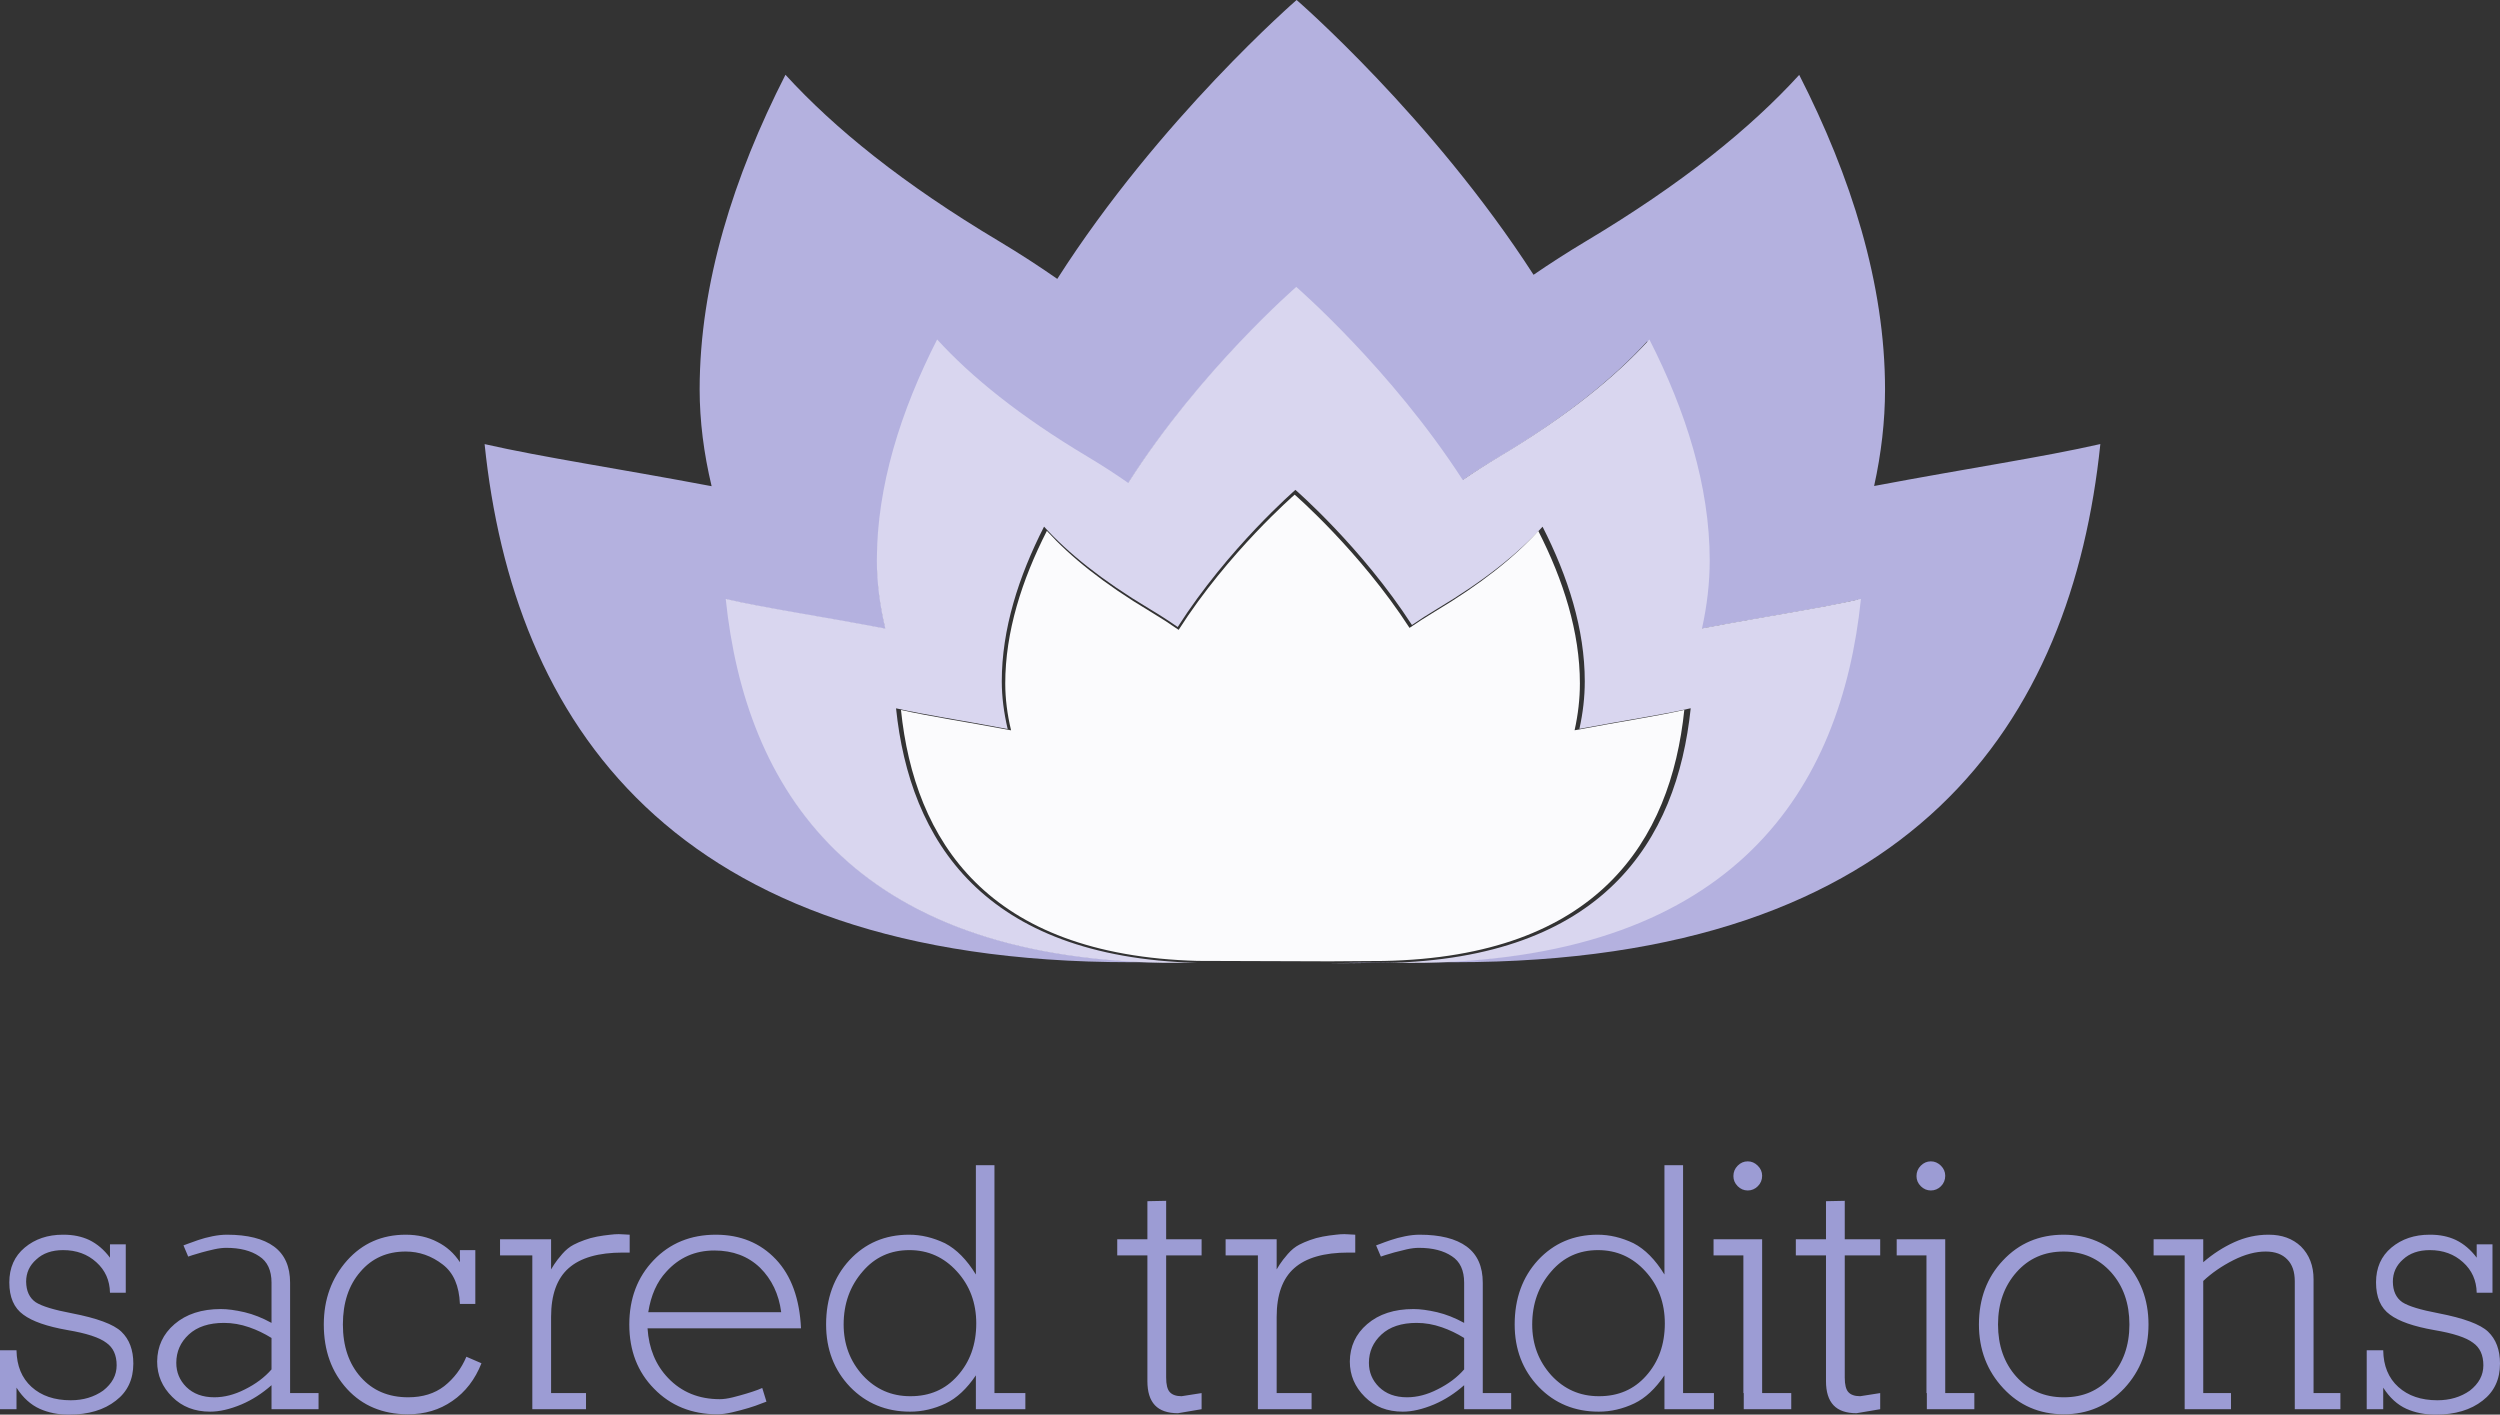 <svg xmlns="http://www.w3.org/2000/svg" width="793.44" height="448.971" viewBox="115.28 274.154 793.44 448.971"><rect x="115.28" y="274.154" width="793.44" height="448.971" fill="#333333" stroke="none"/><g><g id="Shape3" opacity="1"><desc basicinfo-basictype="0" basicinfo-polygonsides="6" basicinfo-roundedrectradius="12" basicinfo-starpoints="5" blurenabled="0" blurradius="4" bounding="rect(-256.399,-152.805,512.799,305.612)" font-alignment="1" font-bold="0" font-pixelsize="20" font-underline="0" locked="0" markerend="0" markerstart="0" pers-center="0,0" pers-end="0,0" pers-size="0,0" pers-start="0,0" shadowblur="4" shadowenabled="0" shadowoffsetx="0" shadowoffsety="2" shadowopacity="160" shapeid="3" strokestyle="0" transform="matrix(1,0,0,1,525.48,426.959)" type="0"/><path id="shapePath3" fill="#b4b1df" fill-opacity="1" fill-rule="evenodd" stroke="none" d="M558.356,579.599 C557.075,579.599 555.836,579.599 554.638,579.599 C553.336,579.641 552.013,579.641 550.69,579.641 C549.872,579.641 549.094,579.641 548.318,579.641 C545.609,579.682 543.256,579.703 541.198,579.745 C543.992,579.745 545.818,579.766 546.302,579.766 C546.385,579.766 546.427,579.766 546.427,579.766 C549.745,579.703 553.672,579.641 558.356,579.599 M526.792,274.154 C526.792,274.154 483.238,311.911 450.836,362.668 C445.082,358.658 438.97,354.689 432.461,350.783 C401.801,332.491 380.129,314.914 364.568,297.884 C348.146,330.118 337.331,364.117 337.331,397.738 C337.331,407.693 338.633,418.004 341.132,428.461 C311.249,422.812 287.665,419.327 269.081,415.105 C278.152,502.57 327.712,579.536 474.02,579.536 C476.267,579.536 479.773,579.536 484.078,579.536 C385.819,577.688 352.241,524.641 346.004,464.497 C359.023,467.458 375.509,469.895 396.424,473.842 C394.681,466.534 393.779,459.31 393.779,452.339 C393.779,428.819 401.339,405.004 412.846,382.451 C423.746,394.379 438.908,406.664 460.37,419.495 C464.927,422.203 469.211,424.975 473.221,427.81 C495.901,392.258 526.393,365.84 526.393,365.84 C526.393,365.84 556.403,391.816 579.041,426.887 C582.674,424.388 586.516,421.909 590.591,419.495 C612.031,406.685 627.172,394.4 638.071,382.471 C649.58,405.047 657.119,428.819 657.119,452.339 C657.119,459.395 656.299,466.598 654.682,473.801 C675.536,469.874 691.979,467.438 704.956,464.497 C698.719,524.641 665.141,577.688 566.86,579.536 C569.948,579.536 573.307,579.536 576.94,579.536 C723.247,579.536 772.807,502.57 781.88,415.085 C763.336,419.306 739.859,422.771 710.081,428.398 C712.349,418.108 713.545,407.819 713.545,397.738 C713.545,364.138 702.752,330.16 686.308,297.926 C670.747,314.957 649.117,332.491 618.5,350.783 C612.682,354.268 607.201,357.797 601.994,361.366 C569.654,311.26 526.792,274.154 526.792,274.154 Z"/></g><g id="Shape4" opacity="1"><desc basicinfo-basictype="0" basicinfo-polygonsides="6" basicinfo-roundedrectradius="12" basicinfo-starpoints="5" blurenabled="0" blurradius="4" bounding="rect(-42.198,-0.117,84.396,0.234)" font-alignment="1" font-bold="0" font-pixelsize="20" font-underline="0" locked="0" markerend="0" markerstart="0" pers-center="0,0" pers-end="0,0" pers-size="0,0" pers-start="0,0" shadowblur="4" shadowenabled="0" shadowoffsetx="0" shadowoffsety="2" shadowopacity="160" shapeid="4" strokestyle="0" transform="matrix(1,0,0,1,525.465,577.86)" type="0"/><path id="shapePath4" fill="#c0bee5" fill-opacity="1" fill-rule="evenodd" stroke="none" d="M537.731,577.938 C537.263,577.938 536.814,577.938 536.404,577.958 C538.628,577.958 540.07,577.977 540.363,577.977 C540.402,577.977 540.422,577.977 540.441,577.977 C540.792,577.958 541.143,577.958 541.513,577.938 C540.402,577.938 539.135,577.938 537.731,577.938 M567.663,577.743 C564.543,577.763 561.657,577.782 559.005,577.802 C560.039,577.802 561.111,577.802 562.203,577.802 C564.036,577.802 565.869,577.782 567.663,577.743 M483.267,577.743 C485.081,577.782 486.914,577.802 488.766,577.802 C490.326,577.802 492.763,577.802 495.728,577.802 C495.279,577.802 494.85,577.782 494.401,577.782 C490.384,577.763 486.602,577.743 483.267,577.743 Z"/></g><g id="Shape5" opacity="1"><desc basicinfo-basictype="0" basicinfo-polygonsides="6" basicinfo-roundedrectradius="12" basicinfo-starpoints="5" blurenabled="0" blurradius="4" bounding="rect(-171.249,-102.045,342.498,204.088)" font-alignment="1" font-bold="0" font-pixelsize="20" font-underline="0" locked="0" markerend="0" markerstart="0" pers-center="0,0" pers-end="0,0" pers-size="0,0" pers-start="0,0" shadowblur="4" shadowenabled="0" shadowoffsetx="0" shadowoffsety="2" shadowopacity="160" shapeid="5" strokestyle="0" transform="matrix(1.052,0,0,1.052,525.755,472.56)" type="0"/><path id="shapePath5" fill="#d9d6ef" fill-opacity="1" fill-rule="evenodd" stroke="none" d="M548.689,579.823 C544.176,579.823 540.627,579.864 537.817,579.905 C539.191,579.905 540.443,579.905 541.551,579.905 C543.602,579.864 545.96,579.843 548.689,579.823 M526.679,365.214 C526.679,365.214 496.074,391.738 473.324,427.411 C469.283,424.58 464.975,421.789 460.401,419.061 C438.883,406.199 423.642,393.851 412.708,381.892 C401.159,404.538 393.569,428.415 393.569,452.026 C393.569,459.021 394.493,466.282 396.236,473.626 C375.231,469.647 358.677,467.206 345.61,464.251 C351.887,524.602 385.589,577.832 484.196,579.72 C487.478,579.72 491.192,579.72 495.171,579.741 C427.293,577.914 404.011,540.888 399.662,498.96 C408.811,501.032 420.4,502.734 435.088,505.523 C433.878,500.375 433.221,495.288 433.221,490.406 C433.221,473.872 438.534,457.155 446.637,441.298 C454.288,449.687 464.934,458.302 480.011,467.329 C483.211,469.236 486.226,471.185 489.057,473.155 C504.996,448.19 526.412,429.626 526.412,429.626 C526.412,429.626 547.478,447.883 563.396,472.518 C565.961,470.754 568.649,469.031 571.5,467.329 C586.576,458.323 597.202,449.708 604.854,441.318 C612.956,457.175 618.249,473.892 618.249,490.406 C618.249,495.37 617.674,500.416 616.546,505.482 C631.193,502.714 642.742,501.032 651.87,498.939 C647.48,541.175 623.931,578.407 555.028,579.782 C556.217,579.761 557.469,579.761 558.762,579.761 C561.366,579.741 564.197,579.72 567.295,579.72 C665.942,577.853 699.644,524.622 705.901,464.231 C692.875,467.206 676.383,469.626 655.459,473.585 C657.059,466.345 657.901,459.123 657.901,452.026 C657.901,428.435 650.311,404.558 638.762,381.913 C627.828,393.892 612.628,406.199 591.11,419.061 C587.027,421.502 583.171,423.985 579.521,426.487 C556.792,391.287 526.679,365.214 526.679,365.214 Z"/></g><g id="Shape6" opacity="1"><desc basicinfo-basictype="0" basicinfo-polygonsides="6" basicinfo-roundedrectradius="12" basicinfo-starpoints="5" blurenabled="0" blurradius="4" bounding="rect(-20.329,-0.078,40.658,0.156)" font-alignment="1" font-bold="0" font-pixelsize="20" font-underline="0" locked="0" markerend="0" markerstart="0" pers-center="0,0" pers-end="0,0" pers-size="0,0" pers-start="0,0" shadowblur="4" shadowenabled="0" shadowoffsetx="0" shadowoffsety="2" shadowopacity="160" shapeid="6" strokestyle="0" transform="matrix(1,0,0,1,516.345,577.89)" type="0"/><path id="shapePath6" fill="#f2f1fa" fill-opacity="1" fill-rule="evenodd" stroke="none" d="M496.016,577.812 C497.342,577.831 498.688,577.851 500.072,577.851 C506.41,577.851 533.378,577.968 536.03,577.968 C536.147,577.968 536.225,577.968 536.225,577.968 C536.381,577.968 536.518,577.968 536.674,577.968 C528.074,577.929 507.775,577.851 496.016,577.812 Z"/></g><g id="Shape7" opacity="1"><desc basicinfo-basictype="0" basicinfo-polygonsides="6" basicinfo-roundedrectradius="12" basicinfo-starpoints="5" blurenabled="0" blurradius="4" bounding="rect(-3.227,-0.019,6.454,0.039)" font-alignment="1" font-bold="0" font-pixelsize="20" font-underline="0" locked="0" markerend="0" markerstart="0" pers-center="0,0" pers-end="0,0" pers-size="0,0" pers-start="0,0" shadowblur="4" shadowenabled="0" shadowoffsetx="0" shadowoffsety="2" shadowopacity="160" shapeid="7" strokestyle="0" transform="matrix(1,0,0,1,551.19,577.829)" type="0"/><path id="shapePath7" fill="#f8f7fc" fill-opacity="1" fill-rule="evenodd" stroke="none" d="M554.417,577.81 C552.058,577.81 549.932,577.83 547.963,577.849 C548.743,577.849 549.542,577.849 550.381,577.849 C551.746,577.849 553.072,577.83 554.417,577.81 Z"/></g><g id="Shape8" opacity="1"><desc basicinfo-basictype="0" basicinfo-polygonsides="6" basicinfo-roundedrectradius="12" basicinfo-starpoints="5" blurenabled="0" blurradius="4" bounding="rect(-21.665,-0.088,43.329,0.176)" font-alignment="1" font-bold="0" font-pixelsize="20" font-underline="0" locked="0" markerend="0" markerstart="0" pers-center="0,0" pers-end="0,0" pers-size="0,0" pers-start="0,0" shadowblur="4" shadowenabled="0" shadowoffsetx="0" shadowoffsety="2" shadowopacity="160" shapeid="8" strokestyle="0" transform="matrix(1,0,0,1,516.346,577.86)" type="0"/><path id="shapePath8" fill="#f9f8fc" fill-opacity="1" fill-rule="evenodd" stroke="none" d="M494.681,577.772 C495.129,577.792 495.578,577.792 496.007,577.811 C507.784,577.831 528.084,577.909 536.683,577.948 C537.112,577.948 537.561,577.928 538.01,577.928 C527.401,577.889 509.403,577.811 494.681,577.772 Z"/></g><g id="Shape9" opacity="1"><desc basicinfo-basictype="0" basicinfo-polygonsides="6" basicinfo-roundedrectradius="12" basicinfo-starpoints="5" blurenabled="0" blurradius="4" bounding="rect(-122.236,-72.823,244.472,145.646)" font-alignment="1" font-bold="0" font-pixelsize="20" font-underline="0" locked="0" markerend="0" markerstart="0" pers-center="0,0" pers-end="0,0" pers-size="0,0" pers-start="0,0" shadowblur="4" shadowenabled="0" shadowoffsetx="0" shadowoffsety="2" shadowopacity="160" shapeid="9" strokestyle="0" transform="matrix(1.017,0,0,1.017,525.534,505.202)" type="0"/><path id="shapePath9" fill="#fbfbfd" fill-opacity="1" fill-rule="evenodd" stroke="none" d="M526.178,431.147 C526.178,431.147 505.058,449.45 489.353,474.059 C486.558,472.116 483.602,470.193 480.43,468.289 C465.577,459.424 455.067,450.918 447.532,442.648 C439.56,458.274 434.325,474.754 434.325,491.054 C434.325,495.872 434.96,500.889 436.169,505.946 C421.674,503.209 410.252,501.524 401.228,499.481 C405.512,540.827 428.475,577.314 495.362,579.118 C509.659,579.158 527.109,579.237 537.421,579.258 C540.178,579.218 543.687,579.198 548.129,579.178 C550.033,579.158 552.116,579.158 554.396,579.139 C622.293,577.79 645.515,541.084 649.838,499.462 C640.835,501.524 629.453,503.19 615.016,505.926 C616.127,500.929 616.701,495.951 616.701,491.054 C616.701,474.773 611.466,458.295 603.495,442.669 C595.959,450.937 585.47,459.424 570.616,468.289 C567.821,469.994 565.143,471.679 562.625,473.424 C546.939,449.152 526.178,431.147 526.178,431.147 Z"/></g><g id="Shape10" opacity="1"><desc basicinfo-basictype="0" basicinfo-polygonsides="6" basicinfo-roundedrectradius="12" basicinfo-starpoints="5" blurenabled="0" blurradius="4" bounding="rect(-396.72,-40.193,793.44,80.385)" font-alignment="1" font-bold="0" font-pixelsize="20" font-underline="0" locked="0" markerend="0" markerstart="0" pers-center="0,0" pers-end="0,0" pers-size="0,0" pers-start="0,0" shadowblur="4" shadowenabled="0" shadowoffsetx="0" shadowoffsety="2" shadowopacity="160" shapeid="10" strokestyle="0" transform="matrix(1,0,0,1,512,682.932)" type="0"/><path id="shapePath10" fill="#9c9cd4" fill-opacity="1" fill-rule="evenodd" stroke="none" d="M115.28,702.695 L115.28,721.4 L120.515,721.4 L120.515,714.56 C122.555,717.75 125.025,719.995 127.925,721.295 C130.665,722.515 133.745,723.125 137.165,723.125 C143.325,723.125 148.295,721.64 152.075,718.67 C155.755,715.85 157.595,711.935 157.595,706.925 C157.595,702.585 156.33,699.21 153.8,696.8 C151.36,694.46 146.11,692.51 138.05,690.95 C132.34,689.87 128.52,688.7 126.59,687.44 C124.62,686.07 123.615,683.9 123.575,680.93 C123.575,678.11 124.655,675.755 126.815,673.865 C128.925,671.895 131.76,670.91 135.32,670.91 C139.52,670.91 143.03,672.19 145.85,674.75 C148.67,677.28 150.115,680.51 150.185,684.44 L155.195,684.44 L155.195,669.08 L150.185,669.08 L150.185,673.31 C148.295,670.78 146.09,668.905 143.57,667.685 C141.19,666.575 138.5,666.02 135.5,666.02 C135.38,666.02 135.285,666.02 135.215,666.02 C130.425,666.02 126.4,667.38 123.14,670.1 C119.87,672.83 118.235,676.515 118.235,681.155 C118.235,685.865 119.72,689.28 122.69,691.4 C125.51,693.51 130.185,695.14 136.715,696.29 C142.725,697.3 146.825,698.64 149.015,700.31 C151.205,701.83 152.3,704.22 152.3,707.48 C152.3,710.6 150.87,713.275 148.01,715.505 C145.12,717.545 141.69,718.565 137.72,718.565 C132.56,718.565 128.42,717.155 125.3,714.335 C122.19,711.515 120.595,707.635 120.515,702.695 L115.28,702.695 M165.155,706.265 C165.155,710.605 166.755,714.35 169.955,717.5 C173.065,720.62 177.07,722.18 181.97,722.18 C184.94,722.18 188.245,721.42 191.885,719.9 C195.295,718.45 198.485,716.41 201.455,713.78 L201.455,721.4 L216.38,721.4 L216.38,716.285 L207.35,716.285 L207.35,681.26 C207.35,676.11 205.645,672.28 202.235,669.77 C198.825,667.27 193.85,666.02 187.31,666.02 C185.87,666.02 184.33,666.185 182.69,666.515 C181.06,666.845 179.56,667.245 178.19,667.715 C176.82,668.175 175.705,668.575 174.845,668.915 L173.51,669.41 L175.01,672.965 C175.01,672.965 175.44,672.82 176.3,672.53 C177.11,672.27 178.12,671.97 179.33,671.63 C180.53,671.3 181.84,670.975 183.26,670.655 C184.67,670.345 185.95,670.19 187.1,670.19 C191.44,670.19 194.925,671.08 197.555,672.86 C200.155,674.53 201.455,677.33 201.455,681.26 L201.455,694.01 C198.565,692.42 195.71,691.29 192.89,690.62 C189.99,689.95 187.485,689.615 185.375,689.615 C179.285,689.615 174.385,691.21 170.675,694.4 C167.035,697.52 165.195,701.475 165.155,706.265 M171.23,706.7 C171.23,703.14 172.555,700.135 175.205,697.685 C177.865,695.235 181.585,694.01 186.365,694.01 C189.045,694.01 191.72,694.475 194.39,695.405 C196.84,696.255 199.195,697.385 201.455,698.795 L201.455,708.77 C199.265,711.29 196.445,713.405 192.995,715.115 C189.725,716.785 186.495,717.62 183.305,717.62 C179.595,717.62 176.625,716.525 174.395,714.335 C172.285,712.215 171.23,709.67 171.23,706.7 M218.045,694.52 C218.045,702.79 220.51,709.615 225.44,714.995 C230.31,720.305 236.73,722.98 244.7,723.02 C250.08,723.02 254.795,721.61 258.845,718.79 C262.965,715.97 266.045,711.98 268.085,706.82 L263.3,704.75 C261.7,708.54 259.345,711.66 256.235,714.11 C253.185,716.45 249.38,717.62 244.82,717.62 C238.58,717.62 233.57,715.495 229.79,711.245 C226,706.995 224.105,701.42 224.105,694.52 C224.105,687.61 225.96,682.025 229.67,677.765 C233.31,673.495 238.1,671.36 244.04,671.36 C248.31,671.36 252.225,672.73 255.785,675.47 C259.195,678.07 261.015,682.245 261.245,687.995 L266.135,687.995 L266.135,670.91 L261.245,670.91 L261.245,674.75 C259.425,671.93 257.03,669.78 254.06,668.3 C251.16,666.78 247.82,666.02 244.04,666.02 C236.51,666.02 230.31,668.745 225.44,674.195 C220.51,679.765 218.045,686.54 218.045,694.52 M273.98,667.46 L273.98,672.59 L284.225,672.59 L284.225,716.285 L284.225,721.4 L301.265,721.4 L301.265,716.285 L290.18,716.285 L290.18,692.12 C290.18,685.07 292.045,679.905 295.775,676.625 C299.505,673.335 305.23,671.69 312.95,671.69 L315.125,671.69 L315.125,666.02 L312.95,665.9 C312.54,665.86 312.115,665.84 311.675,665.84 C310.785,665.84 309.895,665.9 309.005,666.02 C307.595,666.16 306.19,666.36 304.79,666.62 C303.4,666.88 302.065,667.245 300.785,667.715 C299.505,668.175 298.365,668.665 297.365,669.185 C296.065,669.855 294.85,670.84 293.72,672.14 C292.59,673.44 291.735,674.545 291.155,675.455 C290.585,676.365 290.26,676.89 290.18,677.03 L290.18,667.46 L273.98,667.46 M315.005,694.52 C315.005,702.79 317.625,709.58 322.865,714.89 C328.095,720.27 334.755,722.98 342.845,723.02 C344.285,723.02 345.915,722.805 347.735,722.375 C349.555,721.945 351.265,721.49 352.865,721.01 C354.455,720.53 355.79,720.065 356.87,719.615 L358.535,719 L357.2,714.665 C357.2,714.665 356.7,714.87 355.7,715.28 C354.7,715.65 353.52,716.04 352.16,716.45 C350.81,716.86 349.355,717.26 347.795,717.65 C346.235,718.03 344.88,718.22 343.73,718.22 C337.05,718.22 331.575,715.975 327.305,711.485 C323.375,707.375 321.205,702.125 320.795,695.735 L369.5,695.735 C369.06,686.315 366.41,679.025 361.55,673.865 C356.61,668.635 350.245,666.02 342.455,666.02 C334.475,666.02 327.905,668.71 322.745,674.09 C317.585,679.47 315.005,686.28 315.005,694.52 M363.215,690.62 L321.02,690.62 C321.87,685.24 323.78,680.955 326.75,677.765 C330.8,673.275 335.885,671.03 342.005,671.03 C347.865,671.03 352.69,672.845 356.48,676.475 C360.23,680.185 362.475,684.9 363.215,690.62 M377.465,694.52 C377.465,702.42 380.005,709.025 385.085,714.335 C390.175,719.565 396.525,722.18 404.135,722.18 C407.985,722.18 411.75,721.31 415.43,719.57 C418.92,717.9 422.11,714.93 425,710.66 L425,721.4 L440.705,721.4 L440.705,716.285 L430.895,716.285 L430.895,643.97 L425,643.97 L425,649.145 L425,678.65 C422.11,673.94 418.845,670.635 415.205,668.735 C411.415,666.925 407.61,666.02 403.79,666.02 C396.19,666.02 389.885,668.71 384.875,674.09 C379.935,679.47 377.465,686.28 377.465,694.52 M383.03,694.52 C383.03,687.91 385.055,682.285 389.105,677.645 C392.955,673.155 397.89,670.91 403.91,670.91 C409.84,670.91 414.855,673.155 418.955,677.645 C423.065,682.135 425.12,687.645 425.12,694.175 C425.12,700.855 423.13,706.405 419.15,710.825 C415.33,715.125 410.38,717.275 404.3,717.275 C404.26,717.275 404.205,717.275 404.135,717.275 C398.195,717.275 393.185,715.07 389.105,710.66 C385.055,706.17 383.03,700.79 383.03,694.52 M469.865,667.46 L469.865,672.59 L479.435,672.59 L479.435,712.49 C479.435,715.91 480.235,718.465 481.835,720.155 C483.435,721.835 485.865,722.675 489.125,722.675 L496.64,721.4 L496.64,716.285 L490.295,717.275 C488.555,717.275 487.295,716.83 486.515,715.94 C485.765,715.09 485.39,713.57 485.39,711.38 L485.39,672.59 L496.64,672.59 L496.64,667.46 L485.39,667.46 L485.39,655.265 L479.435,655.385 L479.435,667.46 L469.865,667.46 M504.26,667.46 L504.26,672.59 L514.505,672.59 L514.505,716.285 L514.505,721.4 L531.545,721.4 L531.545,716.285 L520.46,716.285 L520.46,692.12 C520.46,685.07 522.325,679.905 526.055,676.625 C529.785,673.335 535.51,671.69 543.23,671.69 L545.405,671.69 L545.405,666.02 L543.23,665.9 C542.82,665.86 542.395,665.84 541.955,665.84 C541.065,665.84 540.175,665.9 539.285,666.02 C537.875,666.16 536.47,666.36 535.07,666.62 C533.68,666.88 532.345,667.245 531.065,667.715 C529.785,668.175 528.645,668.665 527.645,669.185 C526.345,669.855 525.13,670.84 524,672.14 C522.87,673.44 522.015,674.545 521.435,675.455 C520.865,676.365 520.54,676.89 520.46,677.03 L520.46,667.46 L504.26,667.46 M543.68,706.265 C543.68,710.605 545.275,714.35 548.465,717.5 C551.585,720.62 555.595,722.18 560.495,722.18 C563.455,722.18 566.755,721.42 570.395,719.9 C573.805,718.45 576.995,716.41 579.965,713.78 L579.965,721.4 L594.89,721.4 L594.89,716.285 L585.875,716.285 L585.875,681.26 C585.875,676.11 584.165,672.28 580.745,669.77 C577.335,667.27 572.365,666.02 565.835,666.02 C564.385,666.02 562.845,666.185 561.215,666.515 C559.575,666.845 558.07,667.245 556.7,667.715 C555.33,668.175 554.22,668.575 553.37,668.915 L552.02,669.41 L553.535,672.965 C553.535,672.965 553.96,672.82 554.81,672.53 C555.63,672.27 556.64,671.97 557.84,671.63 C559.05,671.3 560.36,670.975 561.77,670.655 C563.18,670.345 564.46,670.19 565.61,670.19 C569.95,670.19 573.44,671.08 576.08,672.86 C578.67,674.53 579.965,677.33 579.965,681.26 L579.965,694.01 C577.075,692.42 574.22,691.29 571.4,690.62 C568.5,689.95 565.995,689.615 563.885,689.615 C557.795,689.615 552.895,691.21 549.185,694.4 C545.555,697.52 543.72,701.475 543.68,706.265 M549.74,706.7 C549.74,703.14 551.07,700.135 553.73,697.685 C556.38,695.235 560.1,694.01 564.89,694.01 C567.56,694.01 570.23,694.475 572.9,695.405 C575.35,696.255 577.705,697.385 579.965,698.795 L579.965,708.77 C577.775,711.29 574.955,713.405 571.505,715.115 C568.245,716.785 565.02,717.62 561.83,717.62 C558.12,717.62 555.15,716.525 552.92,714.335 C550.8,712.215 549.74,709.67 549.74,706.7 M596,694.52 C596,702.42 598.545,709.025 603.635,714.335 C608.715,719.565 615.06,722.18 622.67,722.18 C626.53,722.18 630.295,721.31 633.965,719.57 C637.455,717.9 640.645,714.93 643.535,710.66 L643.535,721.4 L659.24,721.4 L659.24,716.285 L649.445,716.285 L649.445,643.97 L643.535,643.97 L643.535,649.145 L643.535,678.65 C640.645,673.94 637.38,670.635 633.74,668.735 C629.96,666.925 626.155,666.02 622.325,666.02 C614.725,666.02 608.42,668.71 603.41,674.09 C598.47,679.47 596,686.28 596,694.52 M601.565,694.52 C601.565,687.91 603.59,682.285 607.64,677.645 C611.5,673.155 616.435,670.91 622.445,670.91 C628.385,670.91 633.405,673.155 637.505,677.645 C641.605,682.135 643.655,687.645 643.655,694.175 C643.655,700.855 641.67,706.405 637.7,710.825 C633.87,715.125 628.915,717.275 622.835,717.275 C622.795,717.275 622.74,717.275 622.67,717.275 C616.73,717.275 611.72,715.07 607.64,710.66 C603.59,706.17 601.565,700.79 601.565,694.52 M659.12,667.46 L659.12,672.59 L668.585,672.59 L668.585,716.285 L668.705,716.285 L668.705,721.4 L683.78,721.4 L683.78,716.285 L674.54,716.285 L674.54,667.46 L659.12,667.46 M665.42,647.42 C665.42,648.65 665.875,649.72 666.785,650.63 C667.685,651.53 668.75,651.98 669.98,651.98 C671.2,651.98 672.265,651.53 673.175,650.63 C674.085,649.72 674.54,648.615 674.54,647.315 C674.54,646.085 674.075,645.015 673.145,644.105 C672.225,643.195 671.17,642.74 669.98,642.74 C668.75,642.74 667.685,643.195 666.785,644.105 C665.875,645.015 665.42,646.12 665.42,647.42 M685.235,667.46 L685.235,672.59 L694.805,672.59 L694.805,712.49 C694.805,715.91 695.605,718.465 697.205,720.155 C698.795,721.835 701.225,722.675 704.495,722.675 L712.01,721.4 L712.01,716.285 L705.665,717.275 C703.915,717.275 702.65,716.83 701.87,715.94 C701.13,715.09 700.76,713.57 700.76,711.38 L700.76,672.59 L712.01,672.59 L712.01,667.46 L700.76,667.46 L700.76,655.265 L694.805,655.385 L694.805,667.46 L685.235,667.46 M717.245,667.46 L717.245,672.59 L726.695,672.59 L726.695,716.285 L726.815,716.285 L726.815,721.4 L741.89,721.4 L741.89,716.285 L732.65,716.285 L732.65,667.46 L717.245,667.46 M723.53,647.42 C723.53,648.65 723.985,649.72 724.895,650.63 C725.805,651.53 726.87,651.98 728.09,651.98 C729.32,651.98 730.39,651.53 731.3,650.63 C732.2,649.72 732.65,648.615 732.65,647.315 C732.65,646.085 732.19,645.015 731.27,644.105 C730.34,643.195 729.28,642.74 728.09,642.74 C726.87,642.74 725.805,643.195 724.895,644.105 C723.985,645.015 723.53,646.12 723.53,647.42 M743.345,694.52 C743.345,702.49 745.925,709.24 751.085,714.77 C756.165,720.23 762.545,722.98 770.225,723.02 C777.835,723.02 784.255,720.27 789.485,714.77 C794.605,709.24 797.165,702.49 797.165,694.52 C797.165,686.54 794.57,679.765 789.38,674.195 C784.22,668.745 777.835,666.02 770.225,666.02 C762.475,666.02 756.055,668.745 750.965,674.195 C745.885,679.575 743.345,686.35 743.345,694.52 M749.405,694.52 C749.405,687.84 751.375,682.29 755.315,677.87 C759.175,673.53 764.145,671.36 770.225,671.36 C776.315,671.36 781.345,673.565 785.315,677.975 C789.175,682.325 791.105,687.84 791.105,694.52 C791.105,701.2 789.14,706.745 785.21,711.155 C781.38,715.465 776.44,717.62 770.39,717.62 C770.36,717.62 770.305,717.62 770.225,717.62 C764.145,717.62 759.135,715.43 755.195,711.05 C751.335,706.71 749.405,701.2 749.405,694.52 M798.785,667.46 L798.785,672.59 L808.64,672.59 L808.64,716.285 L808.64,721.4 L823.34,721.4 L823.34,716.285 L814.535,716.285 L814.535,680.705 C817.205,678.185 820.4,675.98 824.12,674.09 C827.75,672.27 831.16,671.36 834.35,671.36 C837.32,671.36 839.605,672.195 841.205,673.865 C842.795,675.455 843.59,677.775 843.59,680.825 L843.59,716.285 L843.59,721.4 L858.065,721.4 L858.065,716.285 L849.545,716.285 L849.545,680.15 C849.545,675.88 848.21,672.41 845.54,669.74 C842.91,667.26 839.515,666.02 835.355,666.02 C835.285,666.02 835.23,666.02 835.19,666.02 C831.48,666.02 827.87,666.815 824.36,668.405 C820.86,670.005 817.585,672.12 814.535,674.75 L814.535,667.46 L798.785,667.46 M866.42,702.695 L866.42,721.4 L871.655,721.4 L871.655,714.56 C873.695,717.75 876.16,719.995 879.05,721.295 C881.8,722.515 884.88,723.125 888.29,723.125 C894.45,723.125 899.425,721.64 903.215,718.67 C906.885,715.85 908.72,711.935 908.72,706.925 C908.72,702.585 907.46,699.21 904.94,696.8 C902.49,694.46 897.24,692.51 889.19,690.95 C883.47,689.87 879.645,688.7 877.715,687.44 C875.745,686.07 874.745,683.9 874.715,680.93 C874.715,678.11 875.79,675.755 877.94,673.865 C880.06,671.895 882.9,670.91 886.46,670.91 C890.65,670.91 894.155,672.19 896.975,674.75 C899.795,677.28 901.245,680.51 901.325,684.44 L906.335,684.44 L906.335,669.08 L901.325,669.08 L901.325,673.31 C899.425,670.78 897.215,668.905 894.695,667.685 C892.325,666.575 889.635,666.02 886.625,666.02 C886.515,666.02 886.42,666.02 886.34,666.02 C881.56,666.02 877.535,667.38 874.265,670.1 C871.005,672.83 869.375,676.515 869.375,681.155 C869.375,685.865 870.855,689.28 873.815,691.4 C876.635,693.51 881.315,695.14 887.855,696.29 C893.865,697.3 897.965,698.64 900.155,700.31 C902.345,701.83 903.44,704.22 903.44,707.48 C903.44,710.6 902.01,713.275 899.15,715.505 C896.25,717.545 892.815,718.565 888.845,718.565 C883.695,718.565 879.56,717.155 876.44,714.335 C873.32,711.515 871.725,707.635 871.655,702.695 L866.42,702.695 Z"/></g></g></svg>